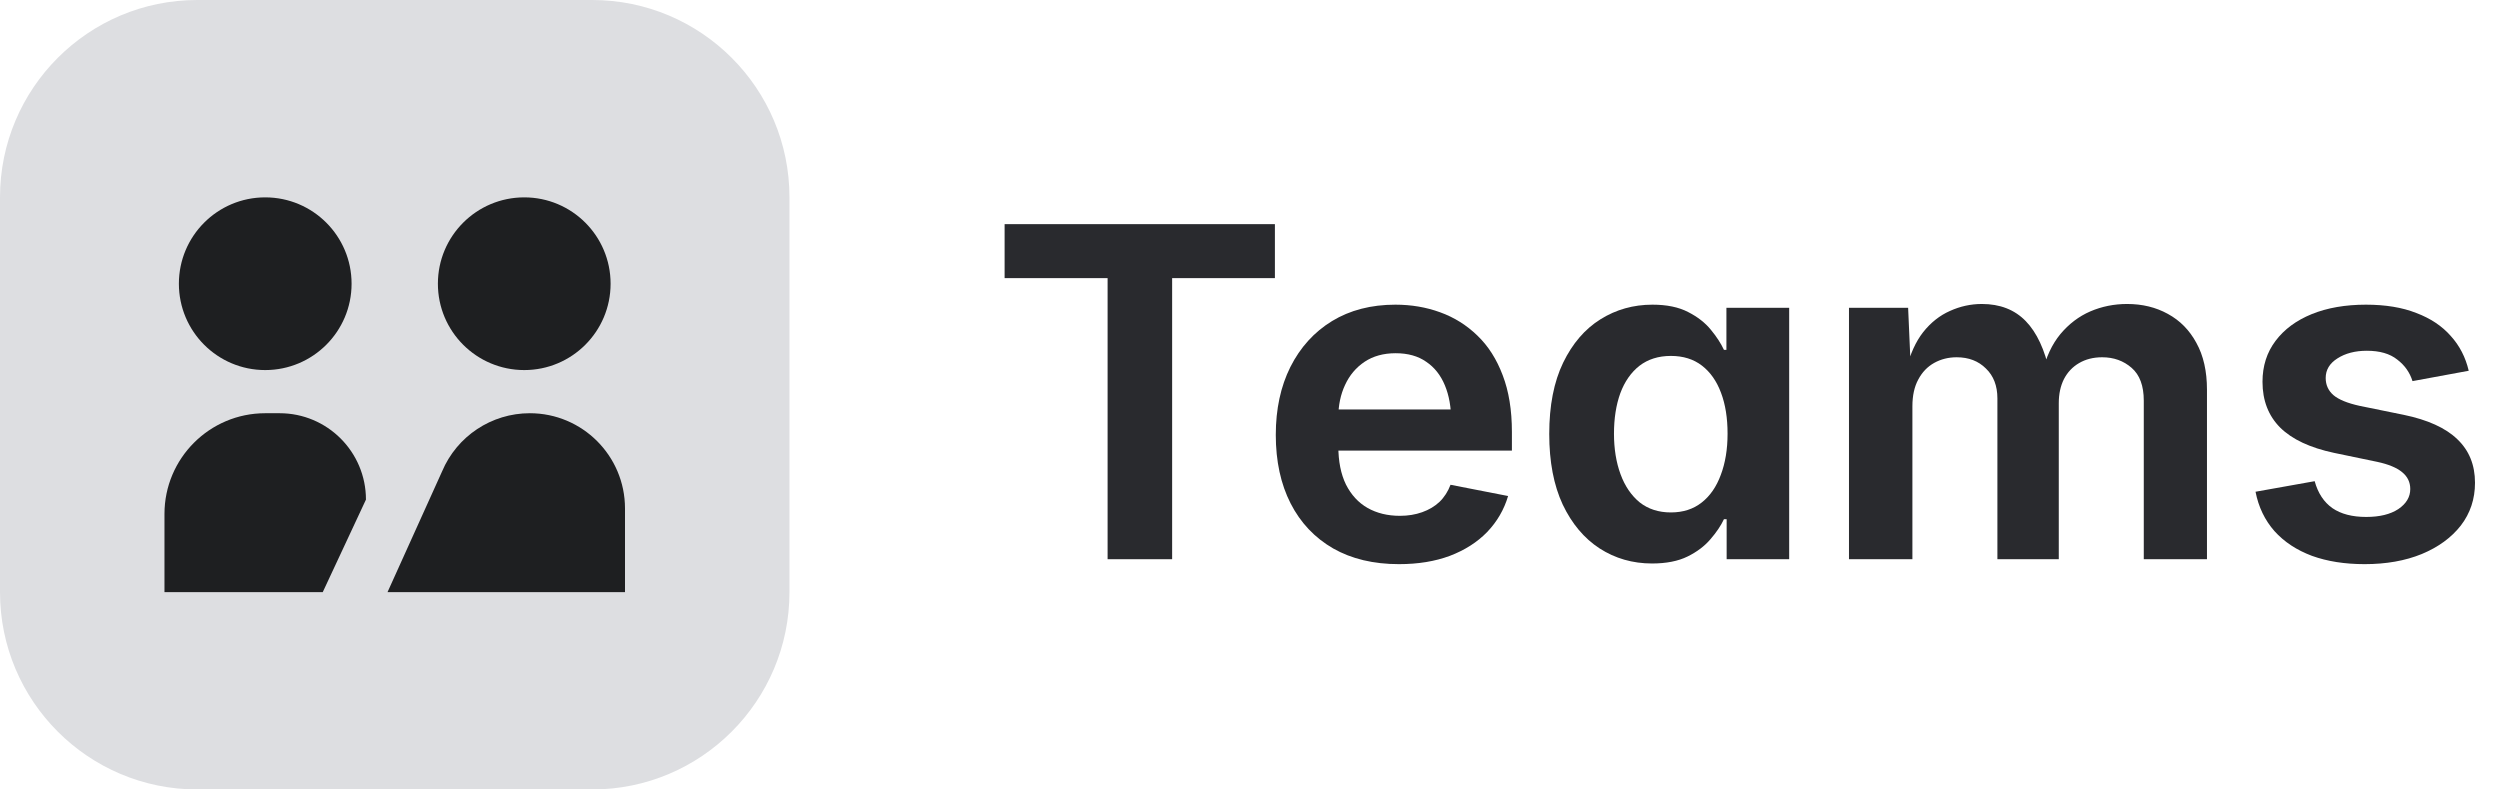 <svg width="76" height="24" viewBox="0 0 76 24" fill="none" xmlns="http://www.w3.org/2000/svg">
<path d="M0 6C0 2.686 2.686 0 6 0H18C21.314 0 24 2.686 24 6V18C24 21.314 21.314 24 18 24H6C2.686 24 0 21.314 0 18V6Z" fill="#DDDEE1"/>
<path d="M8.062 11.25C9.512 11.25 10.688 10.075 10.688 8.625C10.688 7.175 9.512 6 8.062 6C6.613 6 5.438 7.175 5.438 8.625C5.438 10.075 6.613 11.25 8.062 11.25Z" fill="#1E1F21"/>
<path d="M15.938 11.25C17.387 11.25 18.562 10.075 18.562 8.625C18.562 7.175 17.387 6 15.938 6C14.488 6 13.312 7.175 13.312 8.625C13.312 10.075 14.488 11.25 15.938 11.25Z" fill="#1E1F21"/>
<path d="M16.106 12.562C17.704 12.562 19 13.858 19 15.457V18H11.781L13.44 14.329C13.893 13.258 14.943 12.562 16.106 12.562Z" fill="#1E1F21"/>
<path d="M5 15.625L5 18H9.812L11.125 15.188C11.125 13.738 9.95 12.562 8.5 12.562H8.062C6.371 12.562 5 13.934 5 15.625Z" fill="#1E1F21"/>
<path d="M71.884 17.15C71.282 17.15 70.749 17.066 70.284 16.898C69.819 16.724 69.439 16.474 69.143 16.145C68.851 15.813 68.659 15.414 68.568 14.949L70.366 14.628C70.466 14.992 70.647 15.266 70.906 15.448C71.166 15.626 71.508 15.715 71.932 15.715C72.342 15.715 72.668 15.635 72.909 15.476C73.151 15.312 73.272 15.109 73.272 14.867C73.272 14.658 73.189 14.487 73.025 14.354C72.861 14.218 72.608 14.113 72.267 14.04L70.954 13.767C70.225 13.612 69.68 13.356 69.32 13.001C68.96 12.641 68.78 12.176 68.78 11.606C68.78 11.128 68.912 10.713 69.177 10.362C69.441 10.011 69.808 9.74 70.277 9.549C70.751 9.357 71.3 9.262 71.925 9.262C72.517 9.262 73.028 9.346 73.456 9.515C73.889 9.679 74.238 9.911 74.502 10.212C74.771 10.508 74.953 10.861 75.049 11.271L73.34 11.586C73.258 11.322 73.103 11.103 72.875 10.93C72.652 10.752 72.344 10.663 71.952 10.663C71.597 10.663 71.298 10.741 71.057 10.896C70.82 11.046 70.701 11.244 70.701 11.49C70.701 11.7 70.779 11.873 70.934 12.01C71.093 12.146 71.36 12.256 71.733 12.338L73.073 12.611C73.802 12.762 74.345 13.008 74.7 13.35C75.06 13.691 75.24 14.133 75.24 14.676C75.24 15.168 75.097 15.601 74.81 15.975C74.522 16.344 74.126 16.633 73.62 16.843C73.119 17.048 72.54 17.15 71.884 17.15Z" fill="#292A2E"/>
<path d="M56.209 17V9.357H58.007L58.089 11.23H57.952C58.066 10.766 58.237 10.387 58.465 10.096C58.697 9.804 58.968 9.59 59.278 9.453C59.588 9.312 59.912 9.241 60.249 9.241C60.8 9.241 61.245 9.414 61.582 9.761C61.919 10.107 62.163 10.631 62.313 11.333H62.088C62.197 10.859 62.38 10.467 62.635 10.157C62.895 9.847 63.198 9.617 63.544 9.467C63.895 9.316 64.269 9.241 64.665 9.241C65.125 9.241 65.538 9.341 65.902 9.542C66.272 9.743 66.561 10.037 66.77 10.424C66.985 10.811 67.092 11.285 67.092 11.846V17H65.171V12.181C65.171 11.729 65.048 11.397 64.802 11.183C64.556 10.968 64.257 10.861 63.906 10.861C63.637 10.861 63.403 10.921 63.202 11.039C63.006 11.153 62.853 11.315 62.744 11.524C62.639 11.734 62.587 11.978 62.587 12.256V17H60.721V12.112C60.721 11.729 60.605 11.426 60.372 11.203C60.144 10.975 59.848 10.861 59.483 10.861C59.233 10.861 59.005 10.918 58.8 11.032C58.595 11.146 58.433 11.315 58.315 11.538C58.196 11.757 58.137 12.028 58.137 12.352V17H56.209Z" fill="#292A2E"/>
<path d="M50.221 17.13C49.633 17.13 49.102 16.977 48.628 16.672C48.158 16.366 47.785 15.922 47.507 15.339C47.233 14.751 47.097 14.036 47.097 13.192C47.097 12.331 47.238 11.609 47.52 11.025C47.803 10.442 48.181 10.002 48.655 9.706C49.129 9.41 49.656 9.262 50.234 9.262C50.672 9.262 51.034 9.337 51.321 9.487C51.608 9.633 51.839 9.813 52.012 10.027C52.185 10.237 52.317 10.44 52.408 10.636H52.483V9.357H54.391V17H52.49V15.783H52.408C52.317 15.979 52.18 16.182 51.998 16.392C51.82 16.601 51.588 16.777 51.301 16.918C51.014 17.059 50.654 17.13 50.221 17.13ZM50.795 15.578C51.164 15.578 51.476 15.478 51.731 15.277C51.987 15.077 52.18 14.796 52.312 14.437C52.449 14.076 52.518 13.659 52.518 13.185C52.518 12.707 52.452 12.292 52.319 11.941C52.187 11.586 51.993 11.31 51.738 11.114C51.483 10.918 51.169 10.82 50.795 10.82C50.417 10.82 50.098 10.921 49.838 11.121C49.583 11.322 49.389 11.6 49.257 11.955C49.129 12.31 49.065 12.721 49.065 13.185C49.065 13.646 49.132 14.056 49.264 14.416C49.396 14.776 49.59 15.061 49.845 15.271C50.105 15.476 50.421 15.578 50.795 15.578Z" fill="#292A2E"/>
<path d="M42.53 17.15C41.755 17.15 41.088 16.991 40.527 16.672C39.967 16.348 39.536 15.893 39.235 15.305C38.935 14.717 38.784 14.022 38.784 13.22C38.784 12.436 38.932 11.748 39.228 11.155C39.529 10.558 39.951 10.093 40.493 9.761C41.04 9.428 41.683 9.262 42.421 9.262C42.904 9.262 43.357 9.339 43.781 9.494C44.21 9.649 44.588 9.886 44.916 10.205C45.244 10.52 45.499 10.921 45.682 11.408C45.868 11.891 45.962 12.466 45.962 13.131V13.698H39.625V12.447H45.019L44.116 12.796C44.116 12.381 44.052 12.021 43.925 11.716C43.797 11.406 43.608 11.167 43.357 10.998C43.111 10.825 42.801 10.738 42.428 10.738C42.059 10.738 41.744 10.825 41.484 10.998C41.225 11.171 41.026 11.406 40.89 11.702C40.753 11.994 40.685 12.322 40.685 12.687V13.562C40.685 14.022 40.762 14.412 40.917 14.73C41.077 15.045 41.295 15.282 41.573 15.441C41.856 15.601 42.184 15.681 42.558 15.681C42.804 15.681 43.029 15.644 43.234 15.571C43.44 15.498 43.615 15.394 43.761 15.257C43.907 15.116 44.018 14.942 44.096 14.737L45.846 15.079C45.723 15.494 45.511 15.858 45.21 16.173C44.909 16.483 44.531 16.724 44.075 16.898C43.624 17.066 43.109 17.15 42.53 17.15Z" fill="#292A2E"/>
<path d="M30.54 8.455V6.814H38.757V8.455H35.633V17H33.671V8.455H30.54Z" fill="#292A2E"/>
</svg>
